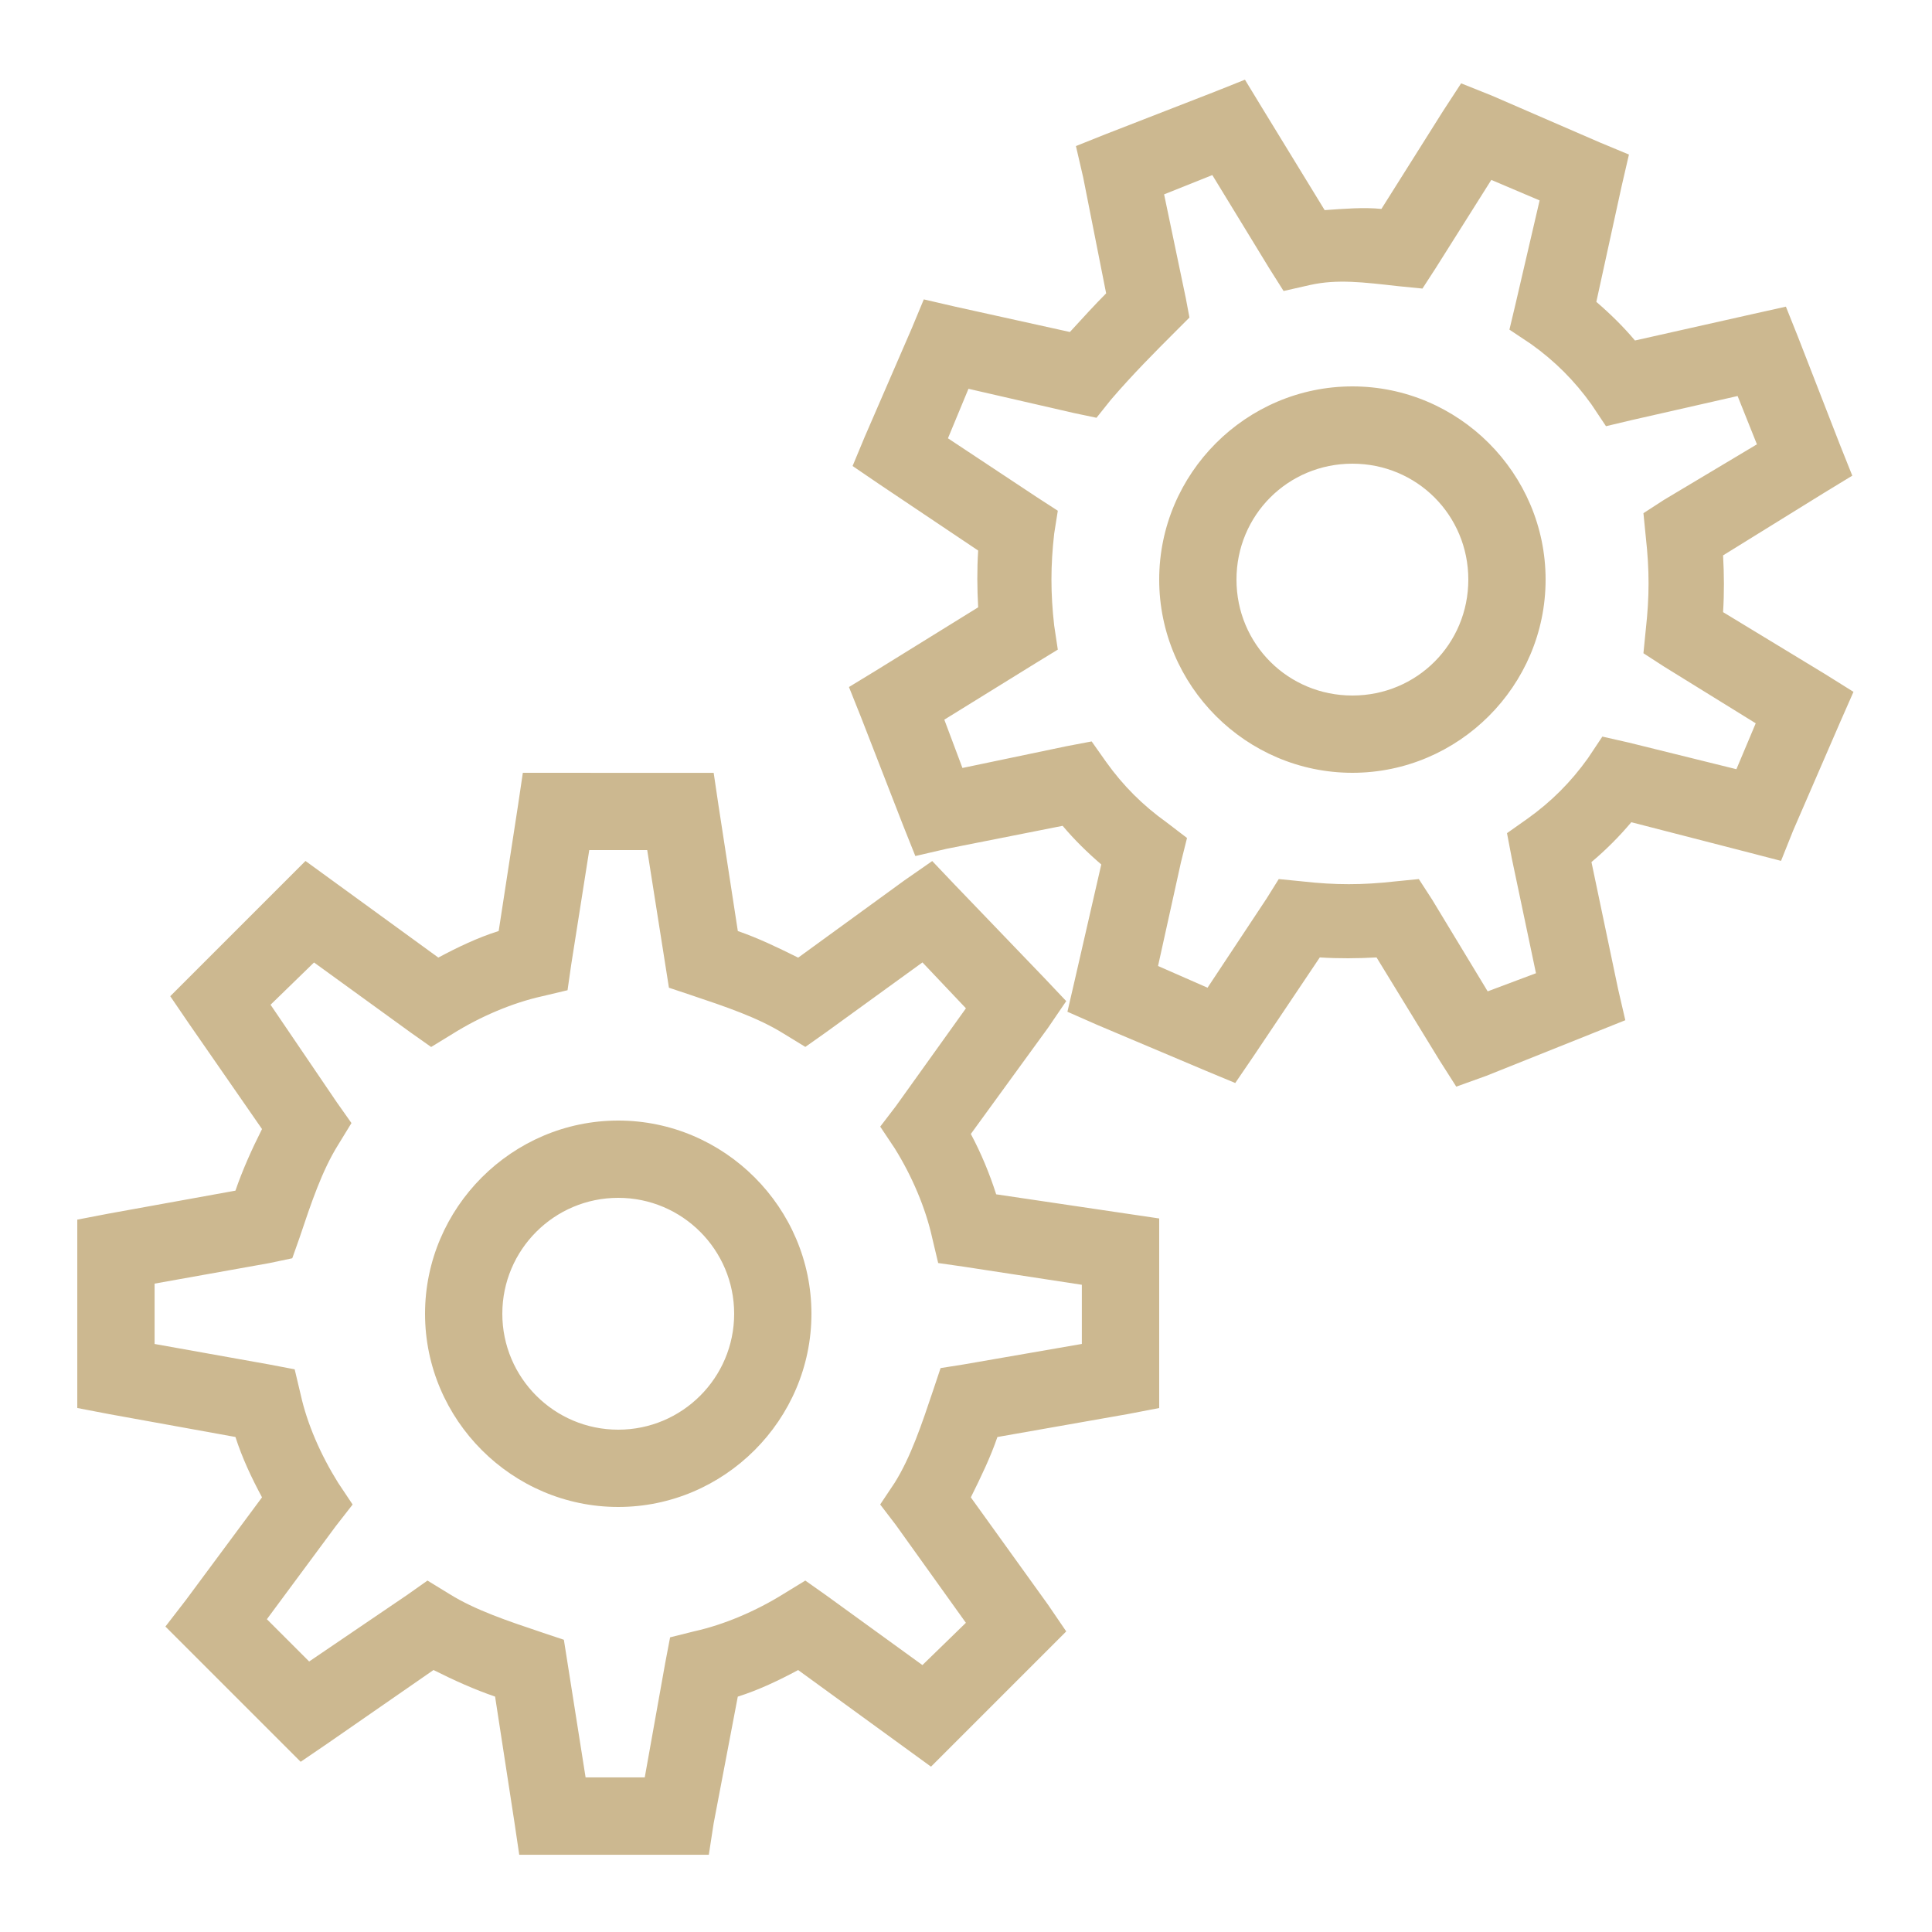 <svg xmlns="http://www.w3.org/2000/svg" xmlns:xlink="http://www.w3.org/1999/xlink" viewBox="0,0,256,256" width="50px" height="50px" fill-rule="nonzero"><g fill="#ccb890" fill-rule="nonzero" stroke="none" stroke-width="1" stroke-linecap="butt" stroke-linejoin="miter" stroke-miterlimit="10" stroke-dasharray="" stroke-dashoffset="0" font-family="none" font-weight="none" font-size="none" text-anchor="none" style="mix-blend-mode: normal"><g transform="scale(5.12,5.12)"><path d="M32.219,2.062l-0.781,0.312l-2.812,1.094l-0.781,0.312l0.188,0.812l0.594,3c-0.293,0.293 -0.605,0.637 -0.938,1l-2.969,-0.656l-0.812,-0.188l-0.312,0.75l-1.219,2.812l-0.312,0.75l0.688,0.469l2.562,1.719c-0.031,0.488 -0.027,0.98 0,1.469l-2.625,1.625l-0.719,0.438l0.312,0.781l1.094,2.812l0.312,0.781l0.812,-0.188l3,-0.594c0.305,0.363 0.641,0.691 1,1l-0.688,3l-0.188,0.812l0.781,0.344l2.812,1.188l0.75,0.312l0.469,-0.688l1.719,-2.562c0.488,0.031 0.98,0.027 1.469,0l1.625,2.656l0.438,0.688l0.781,-0.281l3.594,-1.438l-0.188,-0.812l-0.688,-3.281c0.375,-0.316 0.715,-0.656 1.031,-1.031l3.031,0.781l0.844,0.219l0.312,-0.781l1.219,-2.812l0.344,-0.781l-0.75,-0.469l-2.625,-1.594c0.031,-0.488 0.027,-0.98 0,-1.469l2.625,-1.625l0.719,-0.438l-0.312,-0.781l-1.094,-2.812l-0.312,-0.781l-0.844,0.188l-3.062,0.688c-0.305,-0.363 -0.641,-0.691 -1,-1l0.656,-3l0.188,-0.812l-0.75,-0.312l-2.812,-1.219l-0.781,-0.312l-0.469,0.719l-1.594,2.531c-0.461,-0.047 -0.961,-0.004 -1.469,0.031l-1.625,-2.656zM31.375,4.531l1.469,2.406l0.375,0.594l0.688,-0.156c0.707,-0.156 1.375,-0.07 2.281,0.031l0.625,0.062l0.344,-0.531l1.438,-2.281l1.25,0.531l-0.625,2.688l-0.156,0.656l0.562,0.375c0.613,0.438 1.125,0.949 1.562,1.562l0.375,0.562l0.656,-0.156l2.75,-0.625l0.5,1.25l-2.406,1.438l-0.531,0.344l0.062,0.625c0.094,0.836 0.094,1.539 0,2.375l-0.062,0.625l0.531,0.344l2.375,1.469l-0.5,1.188l-2.781,-0.688l-0.688,-0.156l-0.375,0.562c-0.438,0.613 -0.949,1.125 -1.562,1.562l-0.531,0.375l0.125,0.656l0.625,2.969l-1.25,0.469l-1.438,-2.375l-0.344,-0.531l-0.625,0.062c-0.836,0.094 -1.539,0.094 -2.375,0l-0.625,-0.062l-0.312,0.5l-1.531,2.312l-1.281,-0.562l0.594,-2.688l0.156,-0.625l-0.531,-0.406c-0.613,-0.438 -1.125,-0.949 -1.562,-1.562l-0.375,-0.531l-0.656,0.125l-2.688,0.562l-0.469,-1.25l2.375,-1.469l0.562,-0.344l-0.094,-0.625c-0.094,-0.836 -0.094,-1.539 0,-2.375l0.094,-0.594l-0.531,-0.344l-2.312,-1.531l0.531,-1.281l2.719,0.625l0.594,0.125l0.375,-0.469c0.57,-0.664 1.156,-1.25 1.656,-1.75l0.375,-0.375l-0.094,-0.5l-0.562,-2.688zM35,10c-2.75,0 -5,2.25 -5,5c0,2.75 2.25,5 5,5c2.75,0 5,-2.25 5,-5c0,-2.75 -2.25,-5 -5,-5zM35,12c1.668,0 3,1.332 3,3c0,1.668 -1.332,3 -3,3c-1.668,0 -3,-1.332 -3,-3c0,-1.668 1.332,-3 3,-3zM13.531,20l-0.125,0.844l-0.5,3.25c-0.543,0.172 -1.066,0.422 -1.562,0.688l-3.438,-2.5l-3.5,3.5l0.469,0.688l1.906,2.75c-0.27,0.535 -0.508,1.07 -0.688,1.594l-3.281,0.594l-0.812,0.156v4.875l0.812,0.156l3.281,0.594c0.176,0.547 0.418,1.059 0.688,1.562l-1.969,2.656l-0.531,0.688l3.5,3.5l0.688,-0.469l2.75,-1.906c0.535,0.27 1.07,0.508 1.594,0.688l0.5,3.25l0.125,0.844h4.906l0.125,-0.812l0.625,-3.281c0.543,-0.172 1.066,-0.422 1.562,-0.688l3.438,2.5l3.5,-3.5l-0.469,-0.688l-2,-2.781c0.262,-0.527 0.512,-1.047 0.688,-1.562l3.375,-0.594l0.812,-0.156v-4.906l-4.219,-0.625c-0.172,-0.539 -0.391,-1.066 -0.656,-1.562l2,-2.75l0.469,-0.688l-0.562,-0.594l-2.312,-2.406l-0.594,-0.625l-0.719,0.5l-2.75,2c-0.527,-0.262 -1.047,-0.512 -1.562,-0.688l-0.5,-3.25l-0.125,-0.844zM15.25,22h1.5l0.562,3.562l0.562,0.188c0.898,0.301 1.738,0.582 2.406,1l0.562,0.344l0.531,-0.375l2.5,-1.812l1.125,1.188l-1.812,2.531l-0.406,0.531l0.375,0.562c0.449,0.719 0.801,1.551 0.969,2.312l0.156,0.656l0.656,0.094l3.062,0.469v1.531l-3.062,0.531l-0.594,0.094l-0.188,0.562c-0.301,0.898 -0.582,1.738 -1,2.406l-0.375,0.562l0.406,0.531l1.812,2.531l-1.125,1.094l-2.5,-1.812l-0.531,-0.375l-0.562,0.344c-0.719,0.449 -1.551,0.801 -2.312,0.969l-0.625,0.156l-0.125,0.656l-0.531,2.969h-1.531l-0.562,-3.562l-0.562,-0.188c-0.898,-0.301 -1.738,-0.582 -2.406,-1l-0.562,-0.344l-0.531,0.375l-2.531,1.719l-1.094,-1.094l1.781,-2.406l0.438,-0.562l-0.375,-0.562c-0.449,-0.719 -0.801,-1.52 -0.969,-2.281l-0.156,-0.656l-0.656,-0.125l-2.969,-0.531v-1.562l2.969,-0.531l0.594,-0.125l0.188,-0.531c0.301,-0.898 0.582,-1.738 1,-2.406l0.344,-0.562l-0.375,-0.531l-1.719,-2.531l1.125,-1.094l2.5,1.812l0.531,0.375l0.562,-0.344c0.719,-0.449 1.551,-0.801 2.312,-0.969l0.656,-0.156l0.094,-0.656zM16,29c-2.746,0 -5,2.254 -5,5c0,2.746 2.254,5 5,5c2.746,0 5,-2.254 5,-5c0,-2.746 -2.254,-5 -5,-5zM16,31c1.656,0 3,1.344 3,3c0,1.656 -1.344,3 -3,3c-1.656,0 -3,-1.344 -3,-3c0,-1.656 1.344,-3 3,-3z"></path></g></g></svg>